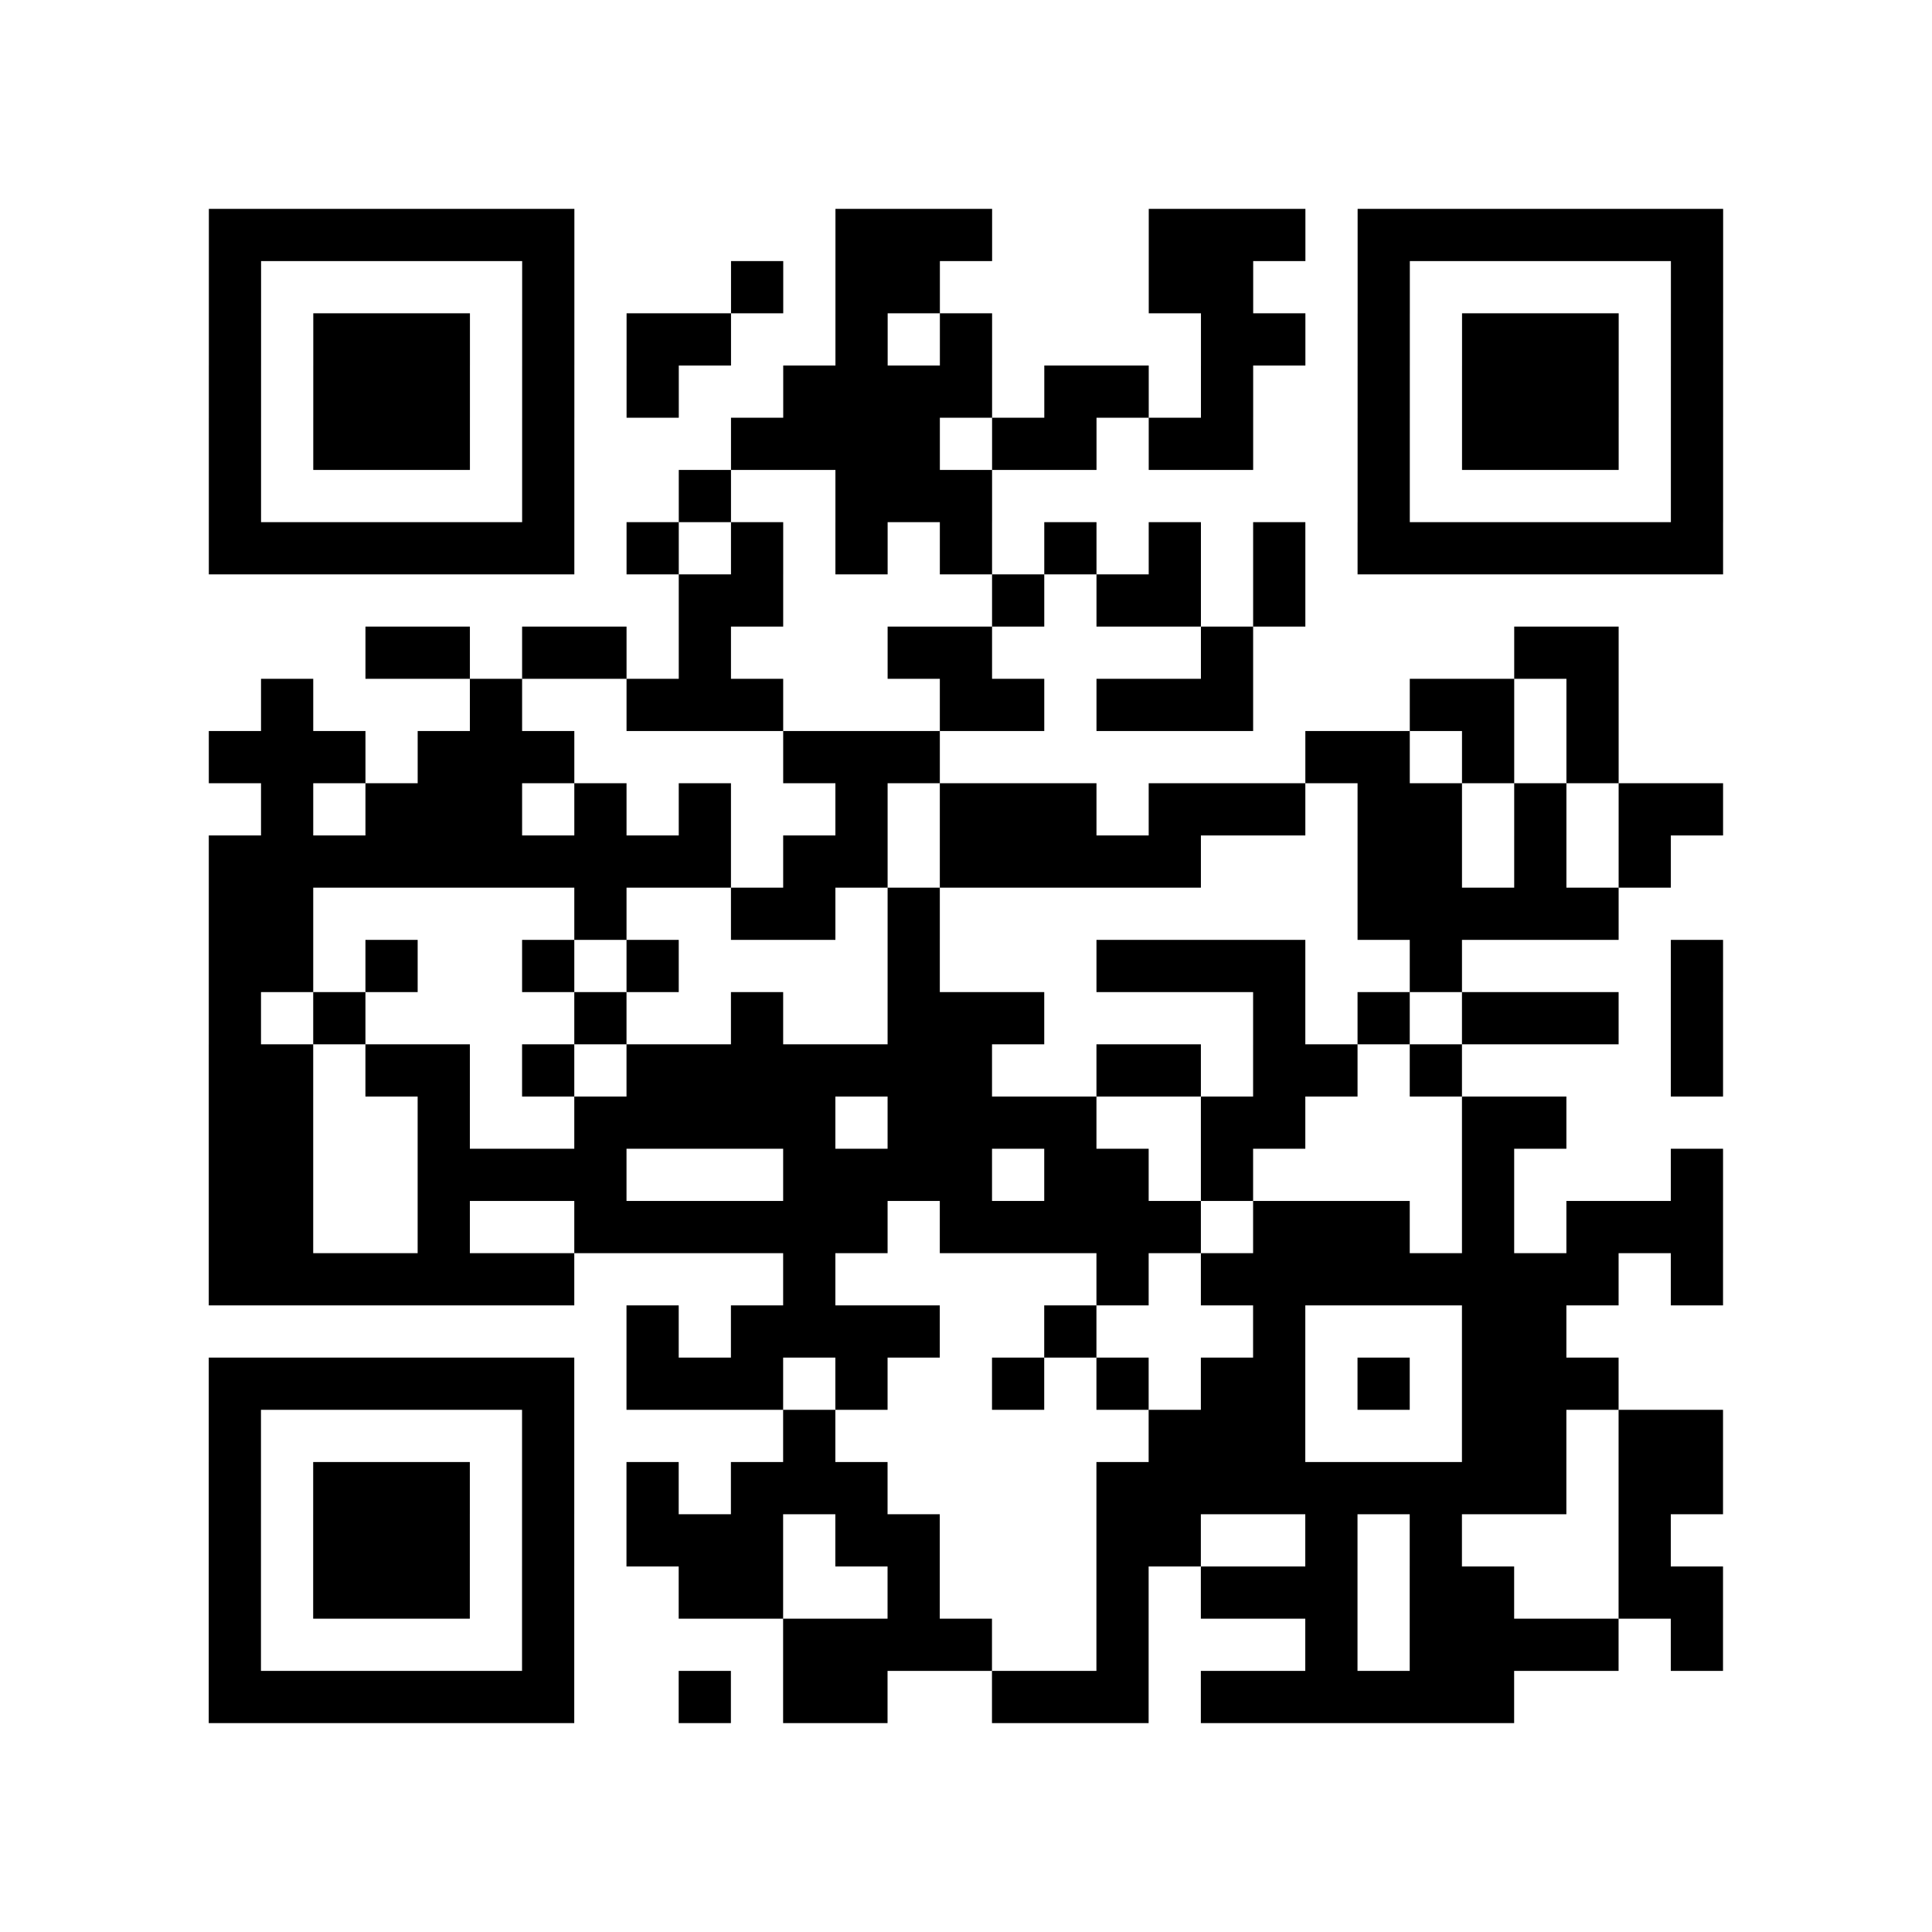 <?xml version="1.0" encoding="UTF-8"?>
<svg xmlns="http://www.w3.org/2000/svg" height="296" width="296" class="pyqrcode"><path transform="scale(8)" stroke="#000" class="pyqrline" d="M4 4.5h7m5 0h3m3 0h3m1 0h7m-29 1h1m5 0h1m3 0h1m1 0h2m4 0h2m2 0h1m5 0h1m-29 1h1m1 0h3m1 0h1m1 0h2m2 0h1m1 0h1m4 0h2m1 0h1m1 0h3m1 0h1m-29 1h1m1 0h3m1 0h1m1 0h1m2 0h4m1 0h2m1 0h1m2 0h1m1 0h3m1 0h1m-29 1h1m1 0h3m1 0h1m3 0h4m1 0h2m1 0h2m2 0h1m1 0h3m1 0h1m-29 1h1m5 0h1m2 0h1m2 0h3m7 0h1m5 0h1m-29 1h7m1 0h1m1 0h1m1 0h1m1 0h1m1 0h1m1 0h1m1 0h1m1 0h7m-20 1h2m4 0h1m1 0h2m1 0h1m-18 1h2m1 0h2m1 0h1m3 0h2m4 0h1m5 0h2m-26 1h1m3 0h1m2 0h3m3 0h2m1 0h3m3 0h2m1 0h1m-27 1h3m1 0h3m4 0h3m7 0h2m1 0h1m1 0h1m-26 1h1m1 0h3m1 0h1m1 0h1m2 0h1m1 0h3m1 0h3m1 0h2m1 0h1m1 0h2m-29 1h10m1 0h2m1 0h5m3 0h2m1 0h1m1 0h1m-28 1h2m5 0h1m2 0h2m1 0h1m8 0h5m-27 1h2m1 0h1m2 0h1m1 0h1m4 0h1m3 0h4m2 0h1m4 0h1m-29 1h1m1 0h1m4 0h1m2 0h1m2 0h3m4 0h1m1 0h1m1 0h3m1 0h1m-29 1h2m1 0h2m1 0h1m1 0h7m2 0h2m1 0h2m1 0h1m4 0h1m-29 1h2m2 0h1m2 0h5m1 0h4m2 0h2m3 0h2m-26 1h2m2 0h4m3 0h4m1 0h2m1 0h1m4 0h1m3 0h1m-29 1h2m2 0h1m2 0h6m1 0h5m1 0h3m1 0h1m1 0h3m-29 1h7m4 0h1m5 0h1m1 0h8m1 0h1m-21 1h1m1 0h4m2 0h1m3 0h1m3 0h2m-26 1h7m1 0h3m1 0h1m2 0h1m1 0h1m1 0h2m1 0h1m1 0h3m-27 1h1m5 0h1m4 0h1m6 0h3m3 0h2m1 0h2m-29 1h1m1 0h3m1 0h1m1 0h1m1 0h3m4 0h9m1 0h2m-29 1h1m1 0h3m1 0h1m1 0h3m1 0h2m3 0h2m2 0h1m1 0h1m3 0h1m-28 1h1m1 0h3m1 0h1m2 0h2m2 0h1m3 0h1m1 0h3m1 0h2m2 0h2m-29 1h1m5 0h1m4 0h4m2 0h1m3 0h1m1 0h4m1 0h1m-29 1h7m2 0h1m1 0h2m2 0h3m1 0h6"/></svg>
